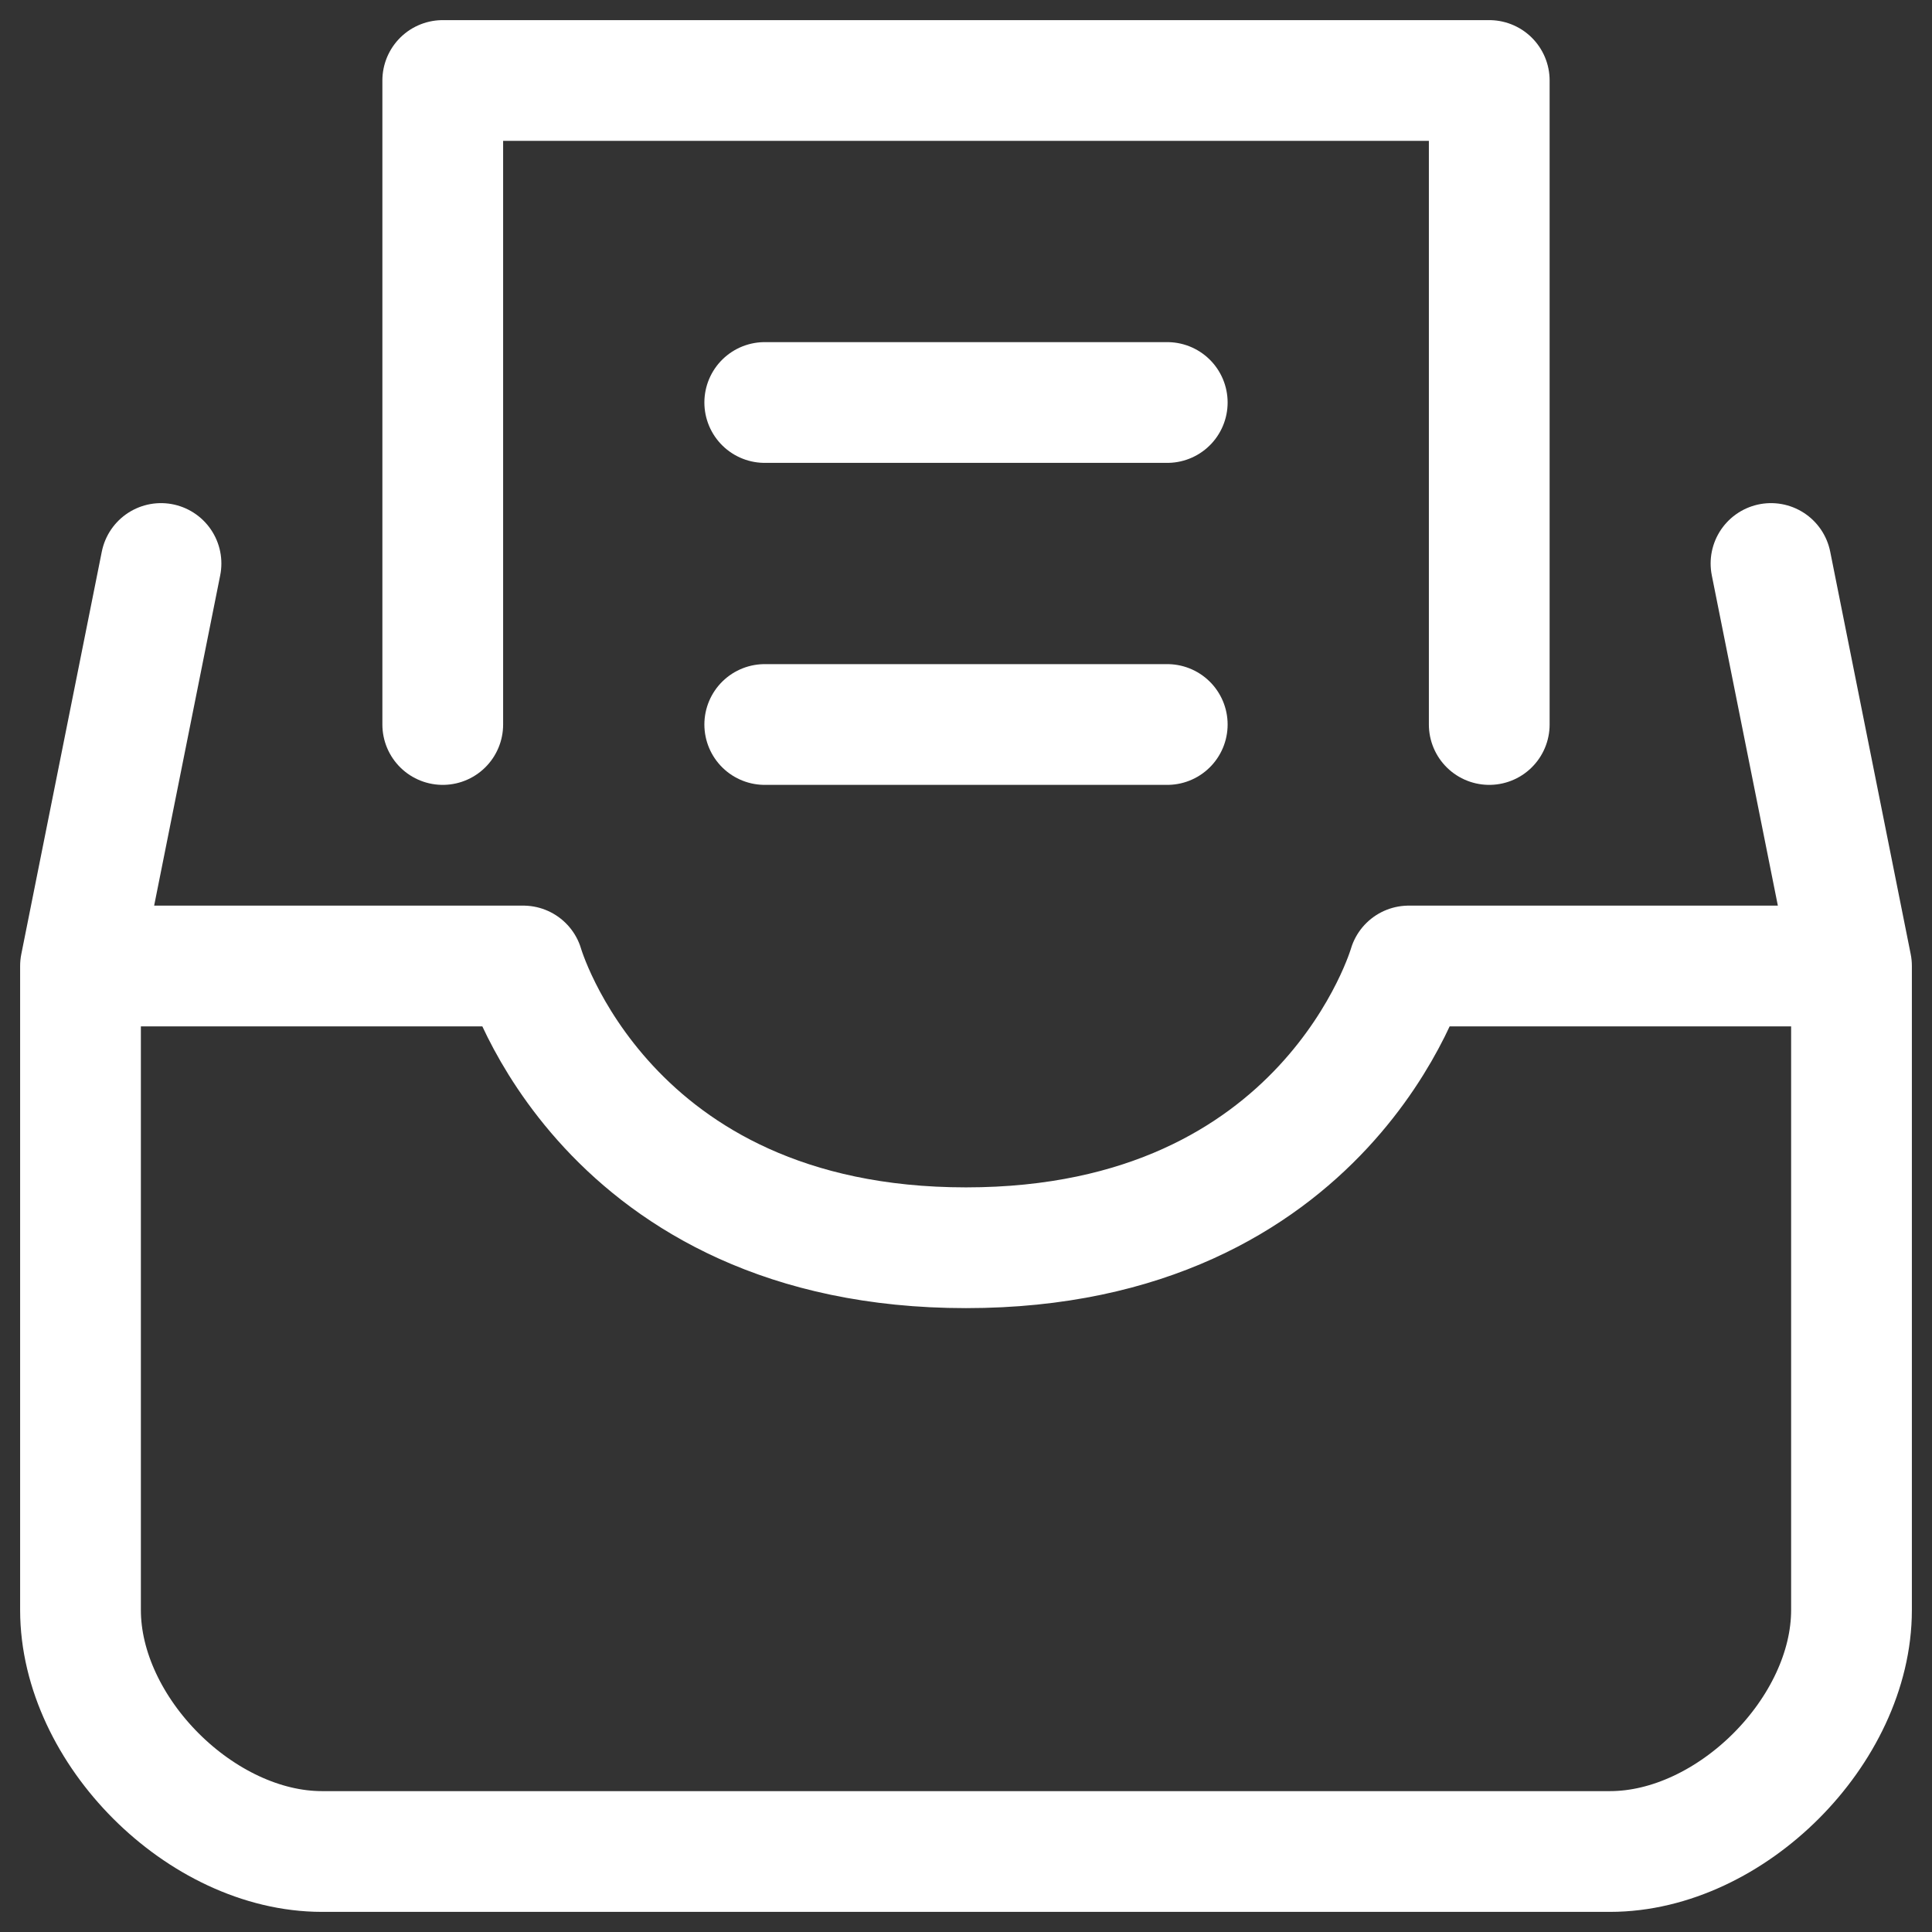 <svg width="24" height="24" viewBox="0 0 24 24" fill="none" xmlns="http://www.w3.org/2000/svg">
<rect x="0" y="0" width="24" height="24" fill="#333333" stroke="none"/>
<g id="quill:inbox-newsletter" clip-path="url(#clip0_331_293)">
<path id="Vector" d="M1 12V20C1 21.5 2.5 23 4 23H20C21.5 23 23 21.5 23 20V12M1 12H6.5C6.5 12 7.5 15.5 12 15.5C16.5 15.5 17.5 12 17.5 12H23M1 12V15.5M1 12L2 7M23 12L22 7M9.5 5H14.5M9.5 9H14.5M5.5 9V1H18.5V9" stroke="white" stroke-width="1.5" stroke-linecap="round" stroke-linejoin="round"/>
</g>
<defs>
<clipPath id="clip0_331_293">
<rect width="24" height="24" fill="white"/>
</clipPath>
</defs>
</svg>
